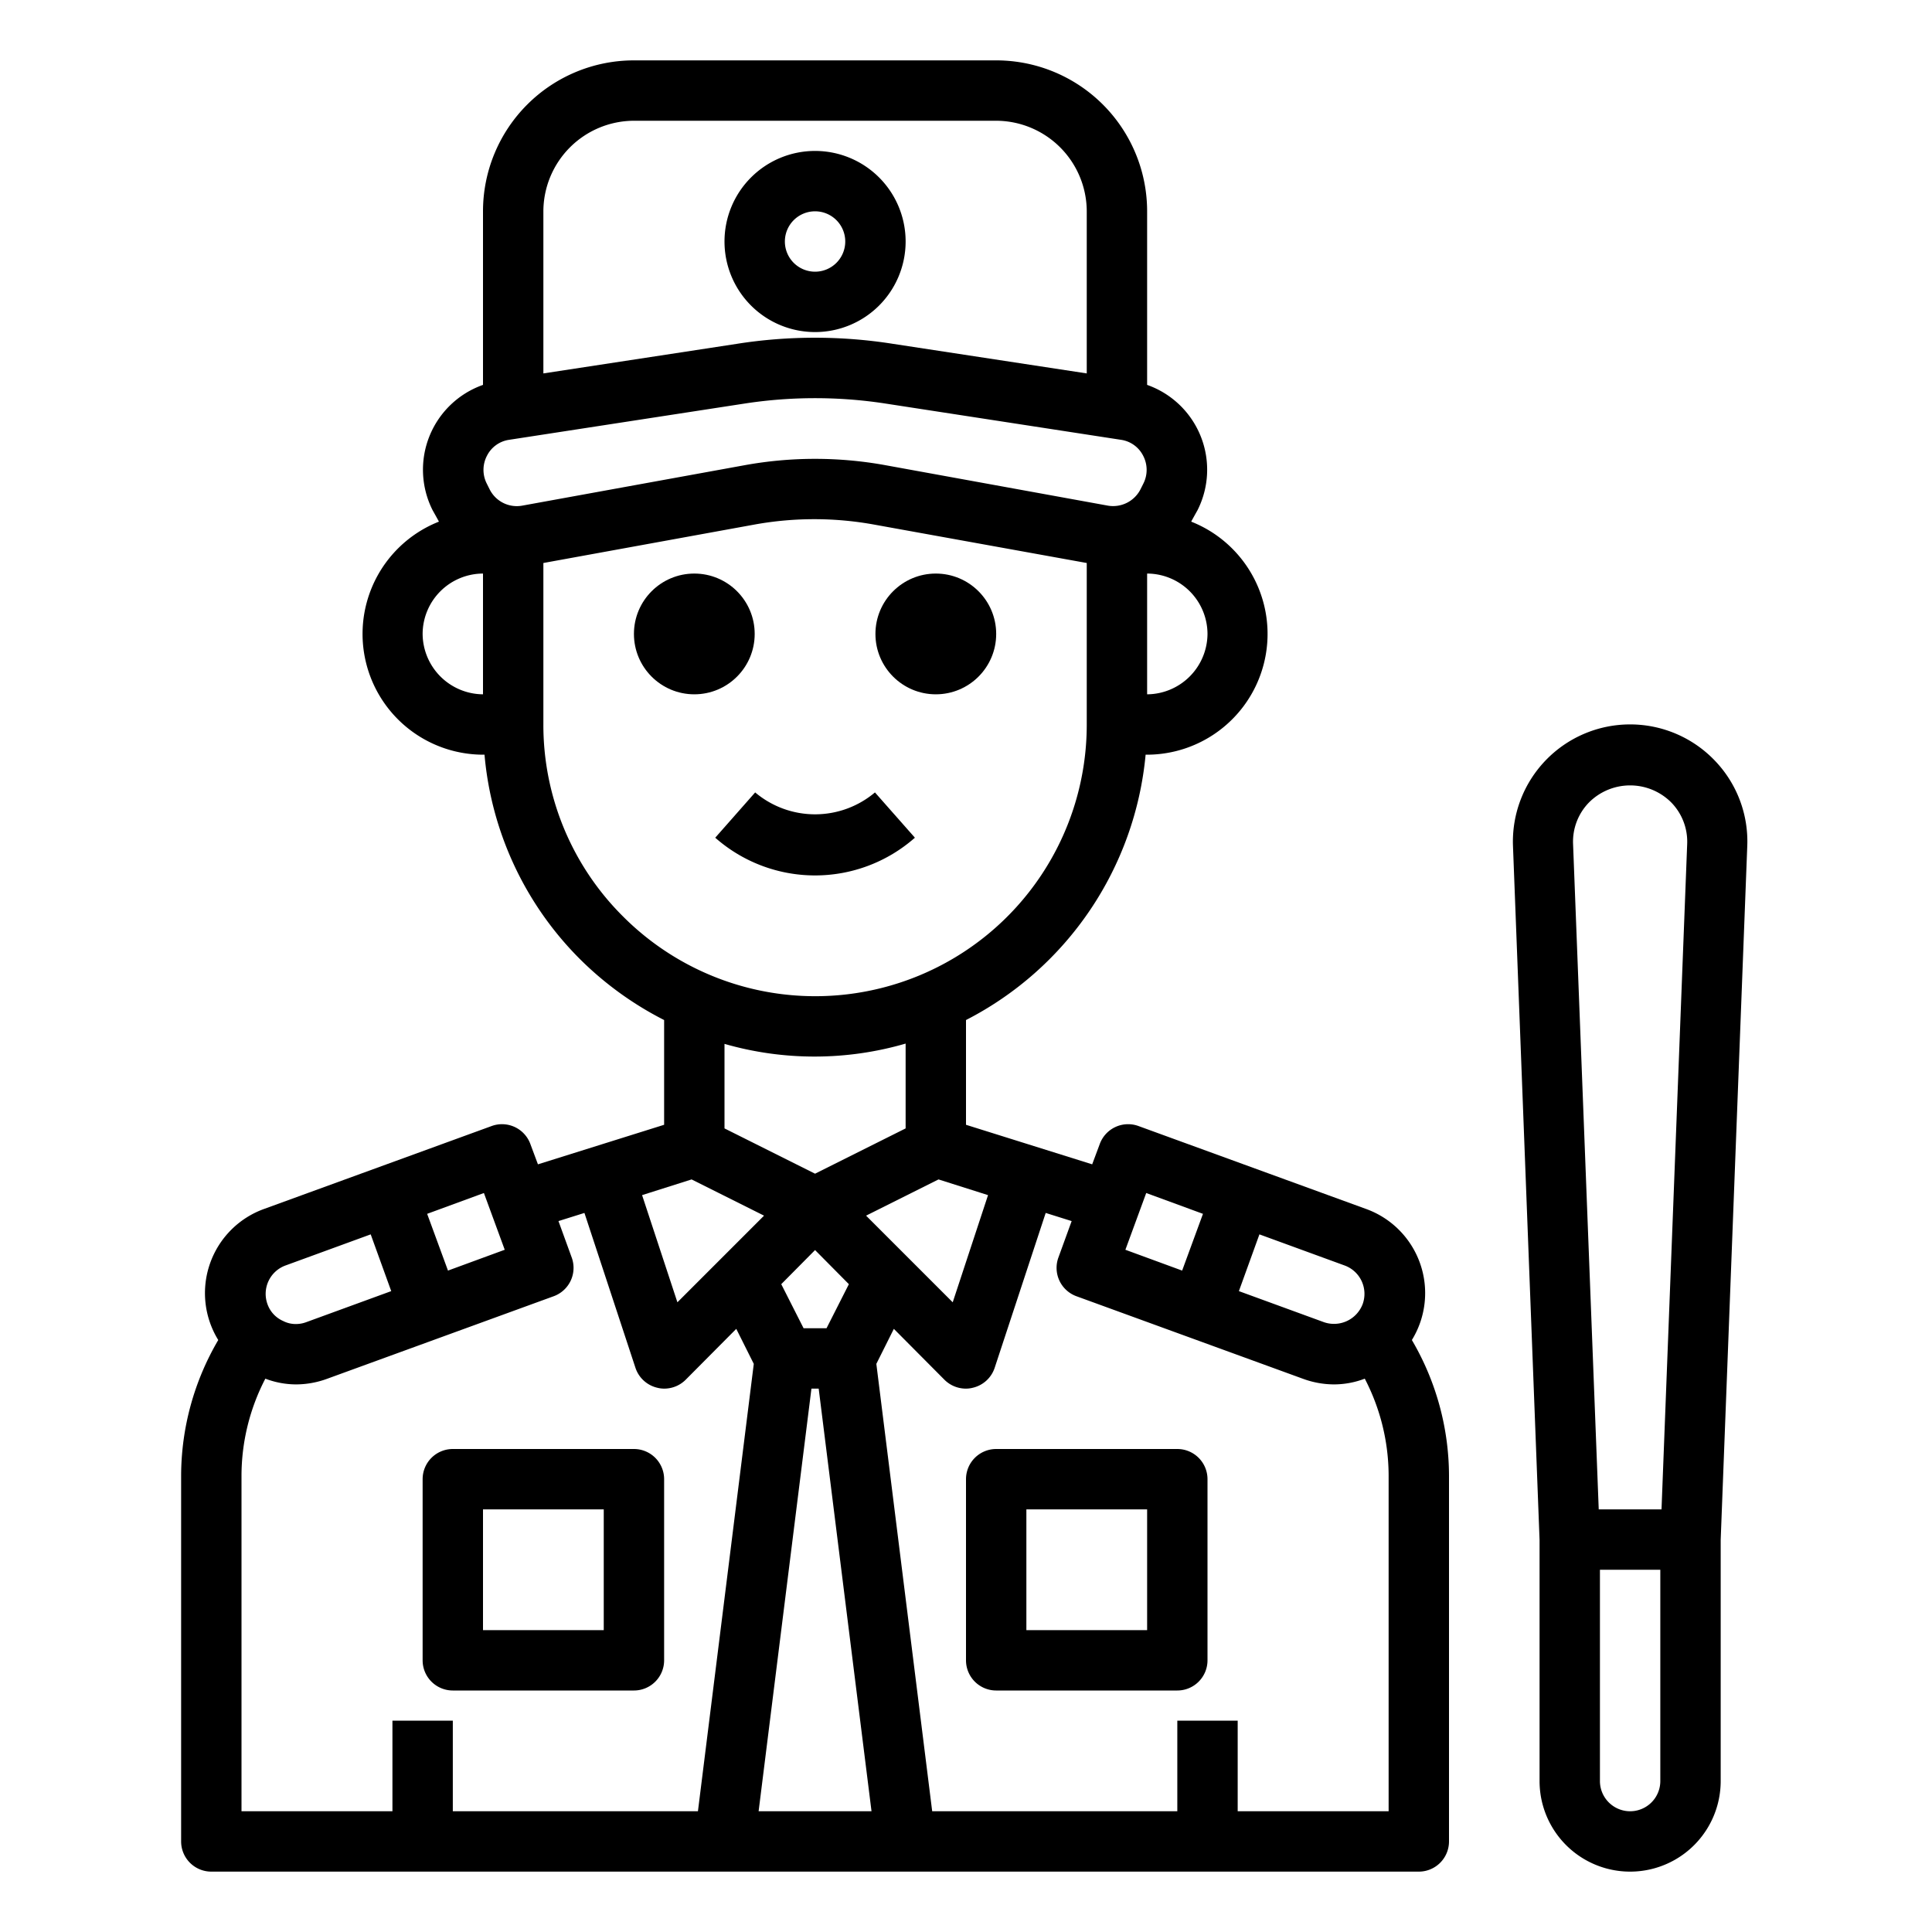 <svg xmlns="http://www.w3.org/2000/svg" viewBox="0 0 64 64" x="0px" y="0px"><g data-name="Security Man-Avatar-Occupation-Man-Guard"><path d="M15,56h6a1,1,0,0,0,1-1V49a1,1,0,0,0-1-1H15a1,1,0,0,0-1,1v6A1,1,0,0,0,15,56Zm1-6h4v4H16Z"></path><path d="M39,48H33a1,1,0,0,0-1,1v6a1,1,0,0,0,1,1h6a1,1,0,0,0,1-1V49A1,1,0,0,0,39,48Zm-1,6H34V50h4Z"></path><circle cx="23" cy="21" r="2"></circle><circle cx="31" cy="21" r="2"></circle><path d="M30.307,27.75l-1.323-1.5a3.076,3.076,0,0,1-3.968,0l-1.323,1.5a5,5,0,0,0,6.614,0Z"></path><path d="M27,11a3,3,0,1,0-3-3A3,3,0,0,0,27,11Zm0-4a1,1,0,1,1-1,1A1,1,0,0,1,27,7Z"></path><path d="M56.8,25.19a3.883,3.883,0,0,0-6.68,2.85L51,51.01V59a3,3,0,0,0,6,0V51.01l.88-22.97A3.862,3.862,0,0,0,56.8,25.19ZM55,59a1,1,0,0,1-2,0V52h2Zm.04-9H52.96l-.85-22.04a1.86,1.86,0,0,1,.53-1.38,1.925,1.925,0,0,1,2.72,0,1.86,1.86,0,0,1,.53,1.38Z"></path><path d="M46.77,44.39a2.964,2.964,0,0,0-1.54-4.35L37.71,37.3a1,1,0,0,0-1.28.6l-.25.67L32,37.26V33.79A11.028,11.028,0,0,0,37.95,25H38a4,4,0,0,0,1.46-7.72c.03-.06.21-.38.21-.38A2.979,2.979,0,0,0,38,12.75V7a5,5,0,0,0-5-5H21a5,5,0,0,0-5,5v5.75a2.979,2.979,0,0,0-1.67,4.15s.18.32.21.38A4,4,0,0,0,16,25h.05a10.919,10.919,0,0,0,3.17,6.78A11.064,11.064,0,0,0,22,33.79v3.47l-4.18,1.31-.25-.67a1,1,0,0,0-1.28-.6L8.77,40.04a2.964,2.964,0,0,0-1.54,4.35A8.908,8.908,0,0,0,6,48.88V61a1,1,0,0,0,1,1H47a1,1,0,0,0,1-1V48.88A8.908,8.908,0,0,0,46.77,44.39ZM38,19a2.006,2.006,0,0,1,2,2,2.015,2.015,0,0,1-2,2ZM16,23a2.015,2.015,0,0,1-2-2,2.006,2.006,0,0,1,2-2ZM41.72,40.89l2.82,1.03a1,1,0,0,1,.6,1.28,1.016,1.016,0,0,1-1.28.6l-2.82-1.03Zm-3.75-1.37,1.88.69-.69,1.88-1.88-.69Zm-5.24.07-1.17,3.55-2.87-2.87,2.4-1.2ZM27,38.88l-3-1.5v-2.8a10.8,10.8,0,0,0,6-.01v2.81Zm1.12,3.66L27.38,44h-.76l-.74-1.46L27,41.41ZM18,7a3.009,3.009,0,0,1,3-3H33a3.009,3.009,0,0,1,3,3v5.37l-6.42-.98a16.6,16.6,0,0,0-5.17,0L18,12.37Zm-1.78,9.21-.1-.2a1.006,1.006,0,0,1,.01-.91.978.978,0,0,1,.73-.53l7.86-1.21a15.374,15.374,0,0,1,4.56,0l7.86,1.21a.978.978,0,0,1,.73.53,1.006,1.006,0,0,1,.01.91l-.1.2a1.02,1.02,0,0,1-1.08.54l-7.37-1.34a13.031,13.031,0,0,0-4.66,0L17.3,16.75A1.006,1.006,0,0,1,16.22,16.21Zm4.42,14.15A8.942,8.942,0,0,1,18,24V18.65l7.03-1.28a11.1,11.1,0,0,1,3.94.01L36,18.65V24a8.994,8.994,0,0,1-15.36,6.36Zm2.27,8.71,2.4,1.2-2.87,2.87-1.17-3.55Zm-6.88.45.69,1.88-1.88.69-.69-1.88Zm-6.57,2.4,2.82-1.03.68,1.88L10.14,43.8a.974.974,0,0,1-.34.06.9.9,0,0,1-.42-.1.956.956,0,0,1-.52-.56A1,1,0,0,1,9.46,41.92ZM23.12,60H15V57H13v3H8V48.88a6.989,6.989,0,0,1,.79-3.21,2.874,2.874,0,0,0,1.01.19,3,3,0,0,0,1.02-.18l7.52-2.74a1,1,0,0,0,.6-1.28l-.44-1.21.86-.27,1.69,5.13a1,1,0,0,0,.72.66A.908.908,0,0,0,22,46a1.007,1.007,0,0,0,.71-.29l1.68-1.69.58,1.16Zm2.01,0,1.75-14h.24l1.75,14ZM46,60H41V57H39v3H30.88L29.03,45.18l.58-1.16,1.68,1.69A1.007,1.007,0,0,0,32,46a.908.908,0,0,0,.23-.03,1,1,0,0,0,.72-.66l1.69-5.13.86.27-.44,1.21a1,1,0,0,0,.6,1.28l7.52,2.74a3,3,0,0,0,1.02.18,2.874,2.874,0,0,0,1.01-.19A6.989,6.989,0,0,1,46,48.88Z"></path></g></svg>